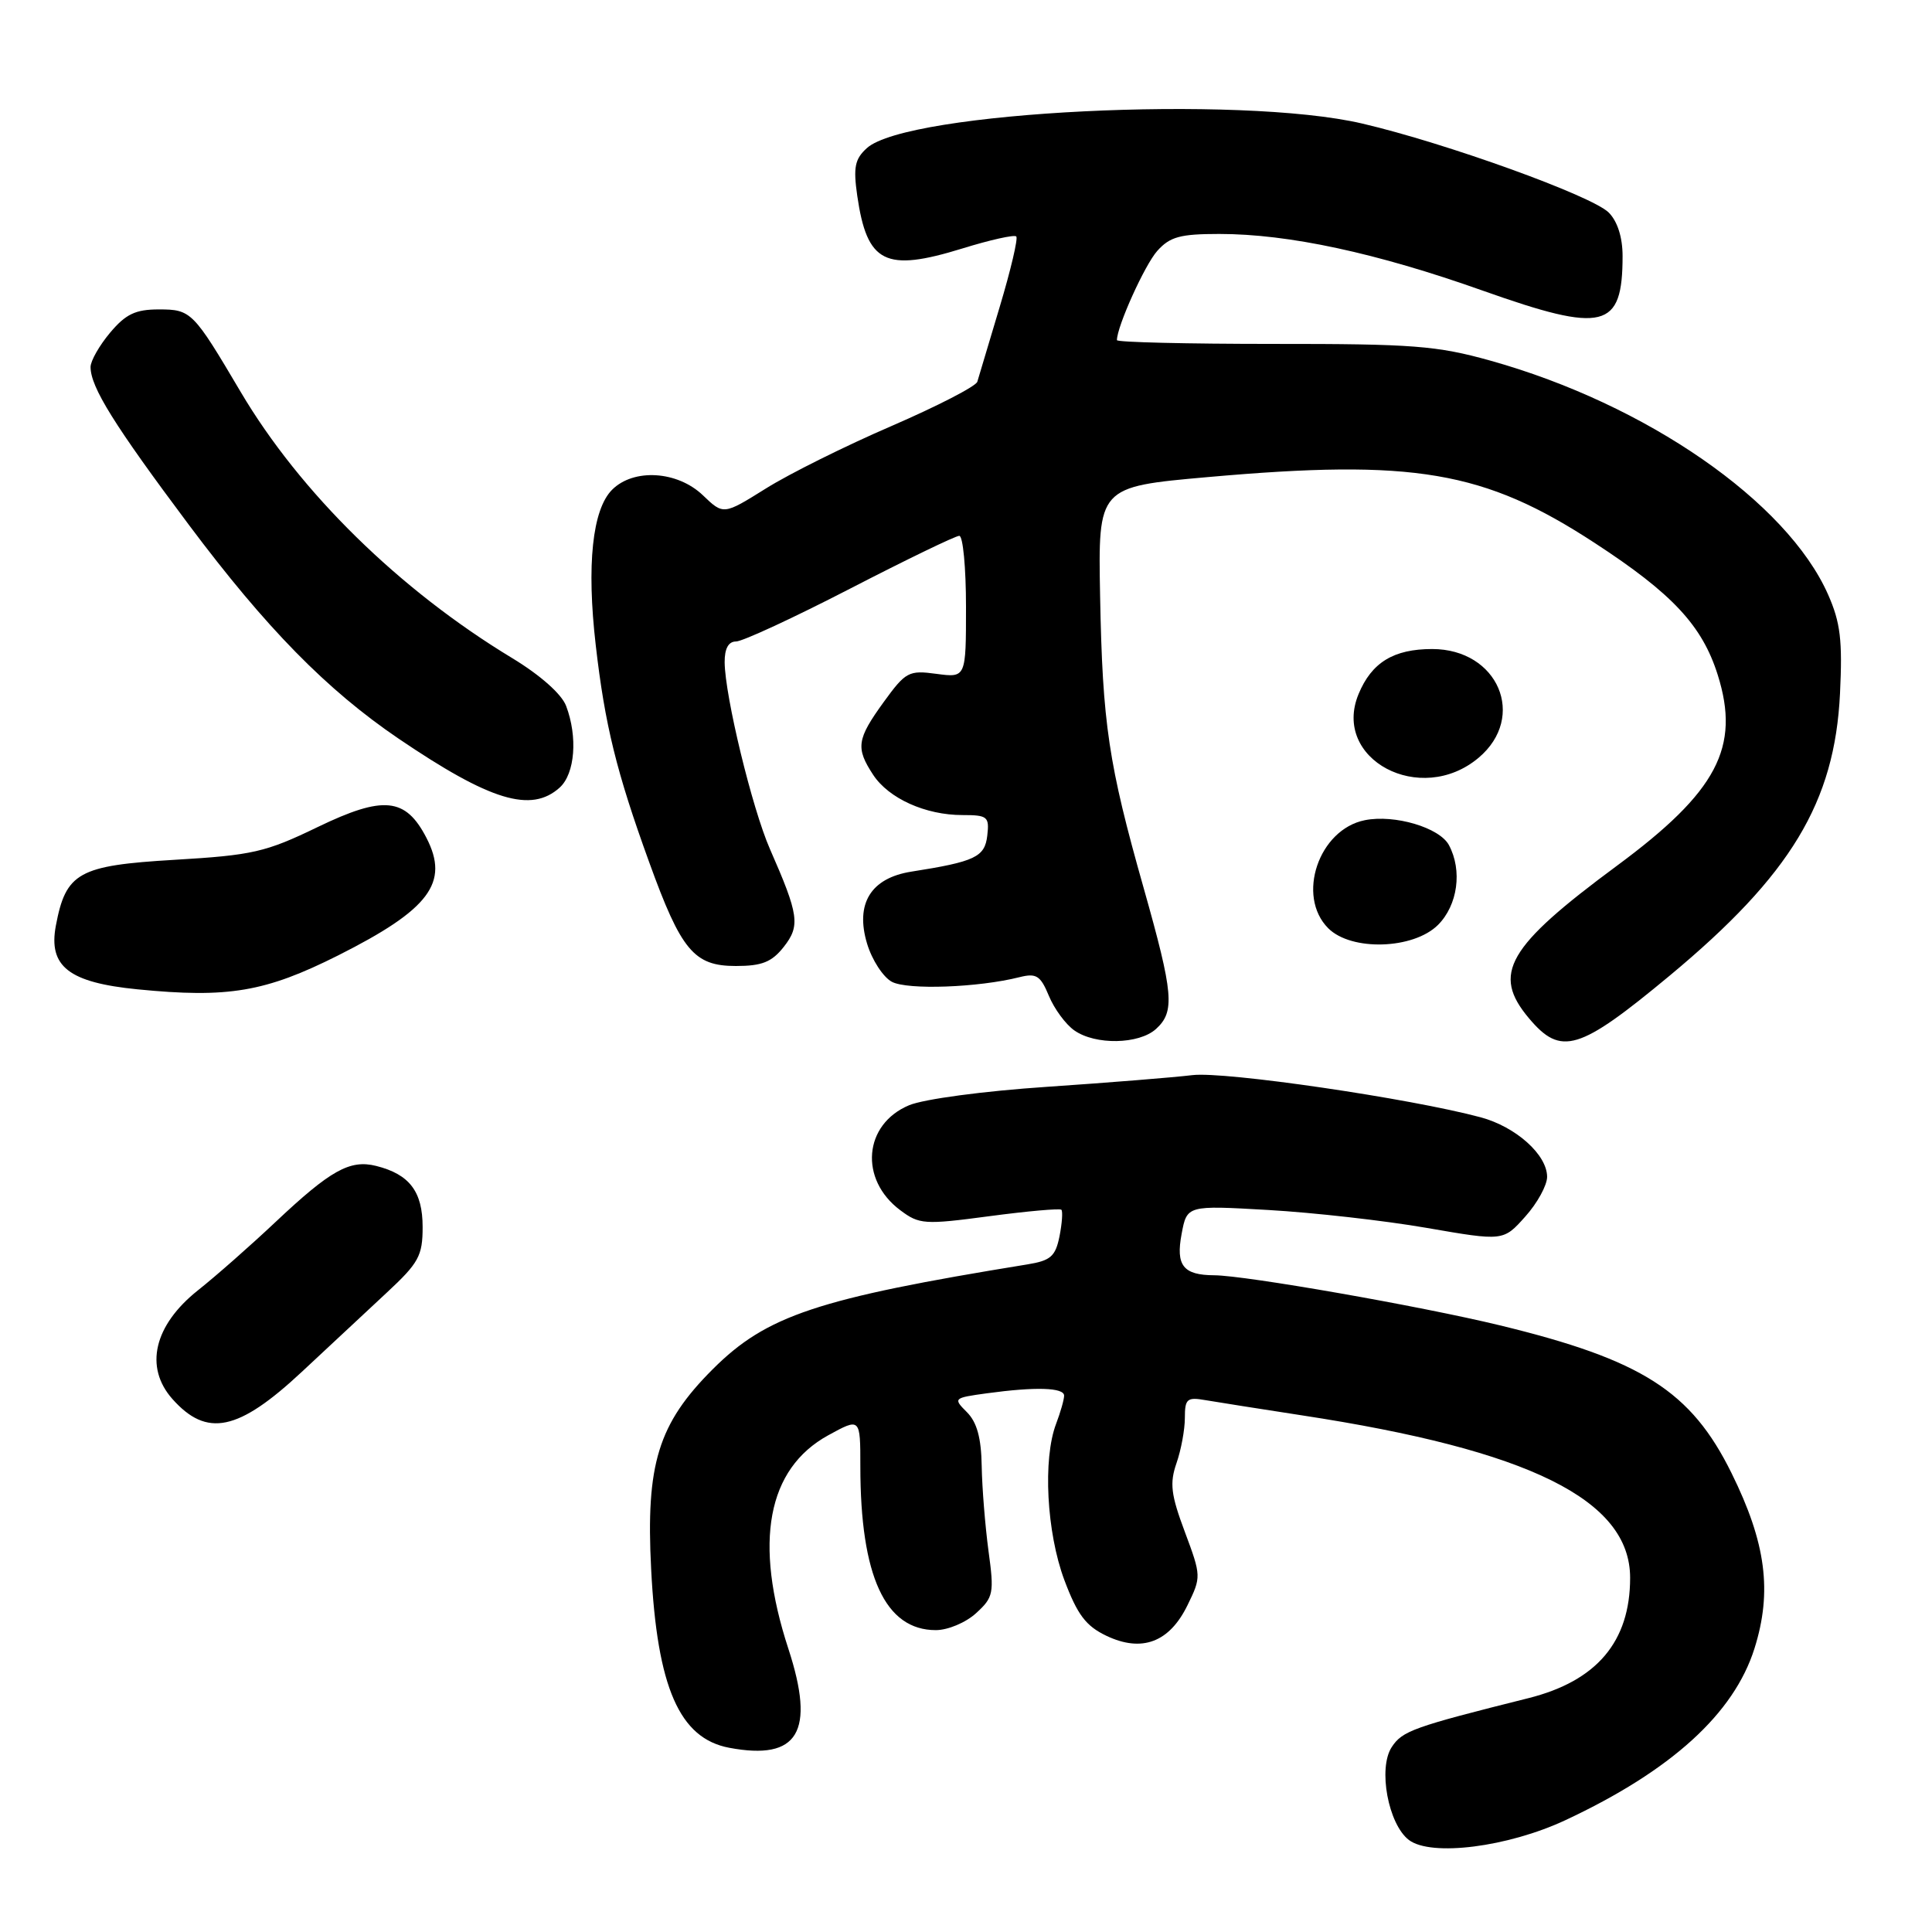 <?xml version="1.0" encoding="UTF-8" standalone="no"?>
<!DOCTYPE svg PUBLIC "-//W3C//DTD SVG 1.1//EN" "http://www.w3.org/Graphics/SVG/1.1/DTD/svg11.dtd" >
<svg xmlns="http://www.w3.org/2000/svg" xmlns:xlink="http://www.w3.org/1999/xlink" version="1.1" viewBox="0 0 256 256">
 <g >
 <path fill="currentColor"
d=" M 207.43 241.18 C 221.45 234.62 229.76 227.07 232.48 218.42 C 234.85 210.89 234.01 204.45 229.44 195.20 C 224.08 184.33 217.57 180.18 198.72 175.61 C 188.15 173.05 165.08 169.01 160.89 168.98 C 156.78 168.96 155.78 167.69 156.57 163.50 C 157.28 159.71 157.28 159.71 168.06 160.33 C 174.00 160.67 183.43 161.73 189.03 162.70 C 199.20 164.46 199.20 164.46 202.10 161.21 C 203.70 159.43 205.00 157.06 205.00 155.94 C 205.00 153.01 200.87 149.31 196.20 148.05 C 186.86 145.54 162.28 141.94 158.00 142.46 C 155.53 142.76 146.85 143.46 138.72 144.01 C 130.35 144.57 122.43 145.63 120.46 146.45 C 114.43 148.97 113.82 156.28 119.29 160.36 C 121.81 162.25 122.48 162.30 131.11 161.15 C 136.15 160.48 140.43 160.10 140.64 160.30 C 140.84 160.51 140.73 162.09 140.39 163.82 C 139.85 166.48 139.22 167.04 136.13 167.54 C 108.30 172.06 101.57 174.30 94.43 181.44 C 87.21 188.66 85.56 194.01 86.28 207.91 C 87.08 223.61 90.03 230.35 96.63 231.59 C 105.78 233.31 108.06 229.49 104.47 218.49 C 99.84 204.34 101.66 194.62 109.75 190.18 C 114.00 187.85 114.00 187.85 114.00 194.29 C 114.00 208.85 117.29 216.00 124.00 216.00 C 125.60 216.00 127.98 215.00 129.34 213.75 C 131.64 211.65 131.75 211.11 130.98 205.50 C 130.54 202.20 130.13 197.14 130.08 194.25 C 130.02 190.53 129.45 188.45 128.12 187.12 C 126.28 185.28 126.33 185.23 130.76 184.62 C 137.20 183.74 141.00 183.85 141.00 184.93 C 141.00 185.45 140.52 187.13 139.94 188.66 C 138.16 193.34 138.68 203.06 141.03 209.36 C 142.76 213.96 143.88 215.45 146.60 216.75 C 151.31 218.99 154.95 217.62 157.35 212.70 C 159.18 208.96 159.18 208.83 157.00 202.99 C 155.15 198.05 154.97 196.54 155.89 193.88 C 156.50 192.13 157.00 189.43 157.00 187.88 C 157.00 185.34 157.29 185.10 159.75 185.53 C 161.26 185.79 167.00 186.69 172.50 187.54 C 202.68 192.15 216.00 198.74 216.00 209.07 C 216.00 217.53 211.58 222.75 202.50 225.02 C 187.25 228.84 185.82 229.35 184.41 231.50 C 182.57 234.31 183.95 241.73 186.69 243.81 C 189.64 246.04 199.80 244.75 207.43 241.18 Z  M 40.00 181.77 C 43.58 178.43 48.64 173.71 51.25 171.28 C 55.49 167.34 56.00 166.40 56.00 162.59 C 56.00 157.88 54.26 155.60 49.84 154.49 C 46.36 153.62 43.78 155.07 36.50 161.93 C 33.20 165.04 28.57 169.12 26.22 170.98 C 20.40 175.61 19.10 181.15 22.84 185.37 C 27.41 190.51 31.57 189.64 40.00 181.77 Z  M 153.17 136.35 C 155.71 134.05 155.50 131.68 151.55 117.70 C 146.88 101.22 146.09 95.94 145.77 79.01 C 145.50 64.51 145.50 64.51 160.00 63.22 C 187.36 60.79 196.65 62.37 211.30 71.94 C 221.61 78.66 225.55 82.89 227.61 89.43 C 230.63 99.02 227.53 104.90 214.26 114.71 C 199.69 125.48 197.64 129.04 202.59 134.92 C 206.84 139.98 209.22 139.26 221.24 129.28 C 237.29 115.94 243.11 106.31 243.81 91.90 C 244.15 84.85 243.87 82.49 242.23 78.78 C 236.79 66.48 218.15 53.57 197.50 47.79 C 190.38 45.80 187.21 45.56 168.75 45.57 C 157.34 45.57 148.00 45.35 148.00 45.07 C 148.00 43.26 151.68 35.11 153.34 33.25 C 155.02 31.37 156.38 31.00 161.56 31.00 C 170.72 31.00 182.36 33.50 196.47 38.51 C 212.55 44.21 215.00 43.61 215.00 33.92 C 215.00 31.45 214.32 29.32 213.16 28.16 C 210.94 25.94 191.60 18.96 180.50 16.37 C 164.28 12.58 120.23 14.77 114.87 19.62 C 113.27 21.07 113.05 22.16 113.59 25.94 C 114.89 34.88 117.28 36.08 127.50 32.93 C 131.18 31.79 134.40 31.07 134.66 31.33 C 134.92 31.58 133.93 35.78 132.47 40.65 C 131.01 45.52 129.67 49.99 129.50 50.58 C 129.33 51.18 124.22 53.81 118.15 56.44 C 112.07 59.06 104.57 62.79 101.48 64.73 C 95.86 68.24 95.86 68.24 93.13 65.62 C 89.75 62.39 83.96 62.04 81.11 64.89 C 78.49 67.51 77.71 74.86 78.94 85.50 C 80.15 96.04 81.68 102.28 86.01 114.22 C 90.26 125.97 91.96 128.00 97.50 128.00 C 100.97 128.00 102.26 127.48 103.85 125.47 C 106.06 122.66 105.86 121.24 102.02 112.50 C 99.66 107.12 96.06 92.25 96.02 87.75 C 96.01 85.94 96.52 85.00 97.53 85.00 C 98.38 85.00 105.18 81.85 112.64 78.00 C 120.10 74.15 126.61 71.00 127.11 71.00 C 127.60 71.00 128.00 75.23 128.00 80.40 C 128.00 89.81 128.00 89.81 124.09 89.29 C 120.41 88.79 120.01 89.01 117.09 93.03 C 113.53 97.95 113.36 99.10 115.70 102.67 C 117.76 105.80 122.63 108.00 127.53 108.00 C 130.86 108.00 131.11 108.21 130.82 110.72 C 130.49 113.56 129.21 114.17 120.74 115.50 C 115.39 116.35 113.30 119.74 114.89 125.03 C 115.54 127.20 117.02 129.47 118.17 130.09 C 120.23 131.20 129.63 130.86 135.09 129.48 C 137.32 128.92 137.87 129.27 138.98 131.95 C 139.69 133.67 141.21 135.74 142.36 136.54 C 145.15 138.50 150.91 138.39 153.17 136.35 Z  M 44.80 126.60 C 56.92 120.50 59.58 116.96 56.50 111.01 C 53.74 105.67 50.81 105.38 42.09 109.59 C 35.19 112.93 33.46 113.32 23.12 113.93 C 10.40 114.68 8.73 115.61 7.40 122.66 C 6.39 128.06 9.12 130.19 18.21 131.09 C 30.24 132.28 35.14 131.45 44.80 126.60 Z  M 190.55 122.55 C 193.16 119.93 193.79 115.34 191.99 111.98 C 190.75 109.66 184.79 107.89 180.85 108.68 C 174.73 109.90 171.74 118.74 176.00 123.00 C 179.06 126.06 187.29 125.80 190.55 122.55 Z  M 74.17 104.35 C 76.19 102.51 76.57 97.64 75.01 93.53 C 74.41 91.96 71.59 89.46 67.88 87.21 C 52.93 78.17 39.77 65.26 31.89 51.93 C 25.59 41.27 25.33 41.00 21.04 41.00 C 17.95 41.00 16.66 41.62 14.59 44.08 C 13.17 45.77 12.00 47.82 12.00 48.63 C 12.00 51.30 15.14 56.33 25.03 69.55 C 35.27 83.23 43.30 91.41 52.81 97.87 C 64.97 106.12 70.39 107.77 74.17 104.35 Z  M 195.92 100.41 C 202.35 95.00 198.51 86.00 189.77 86.00 C 184.66 86.00 181.75 87.78 180.02 91.96 C 176.43 100.61 188.23 106.88 195.92 100.41 Z "/>
</g>
</svg>
